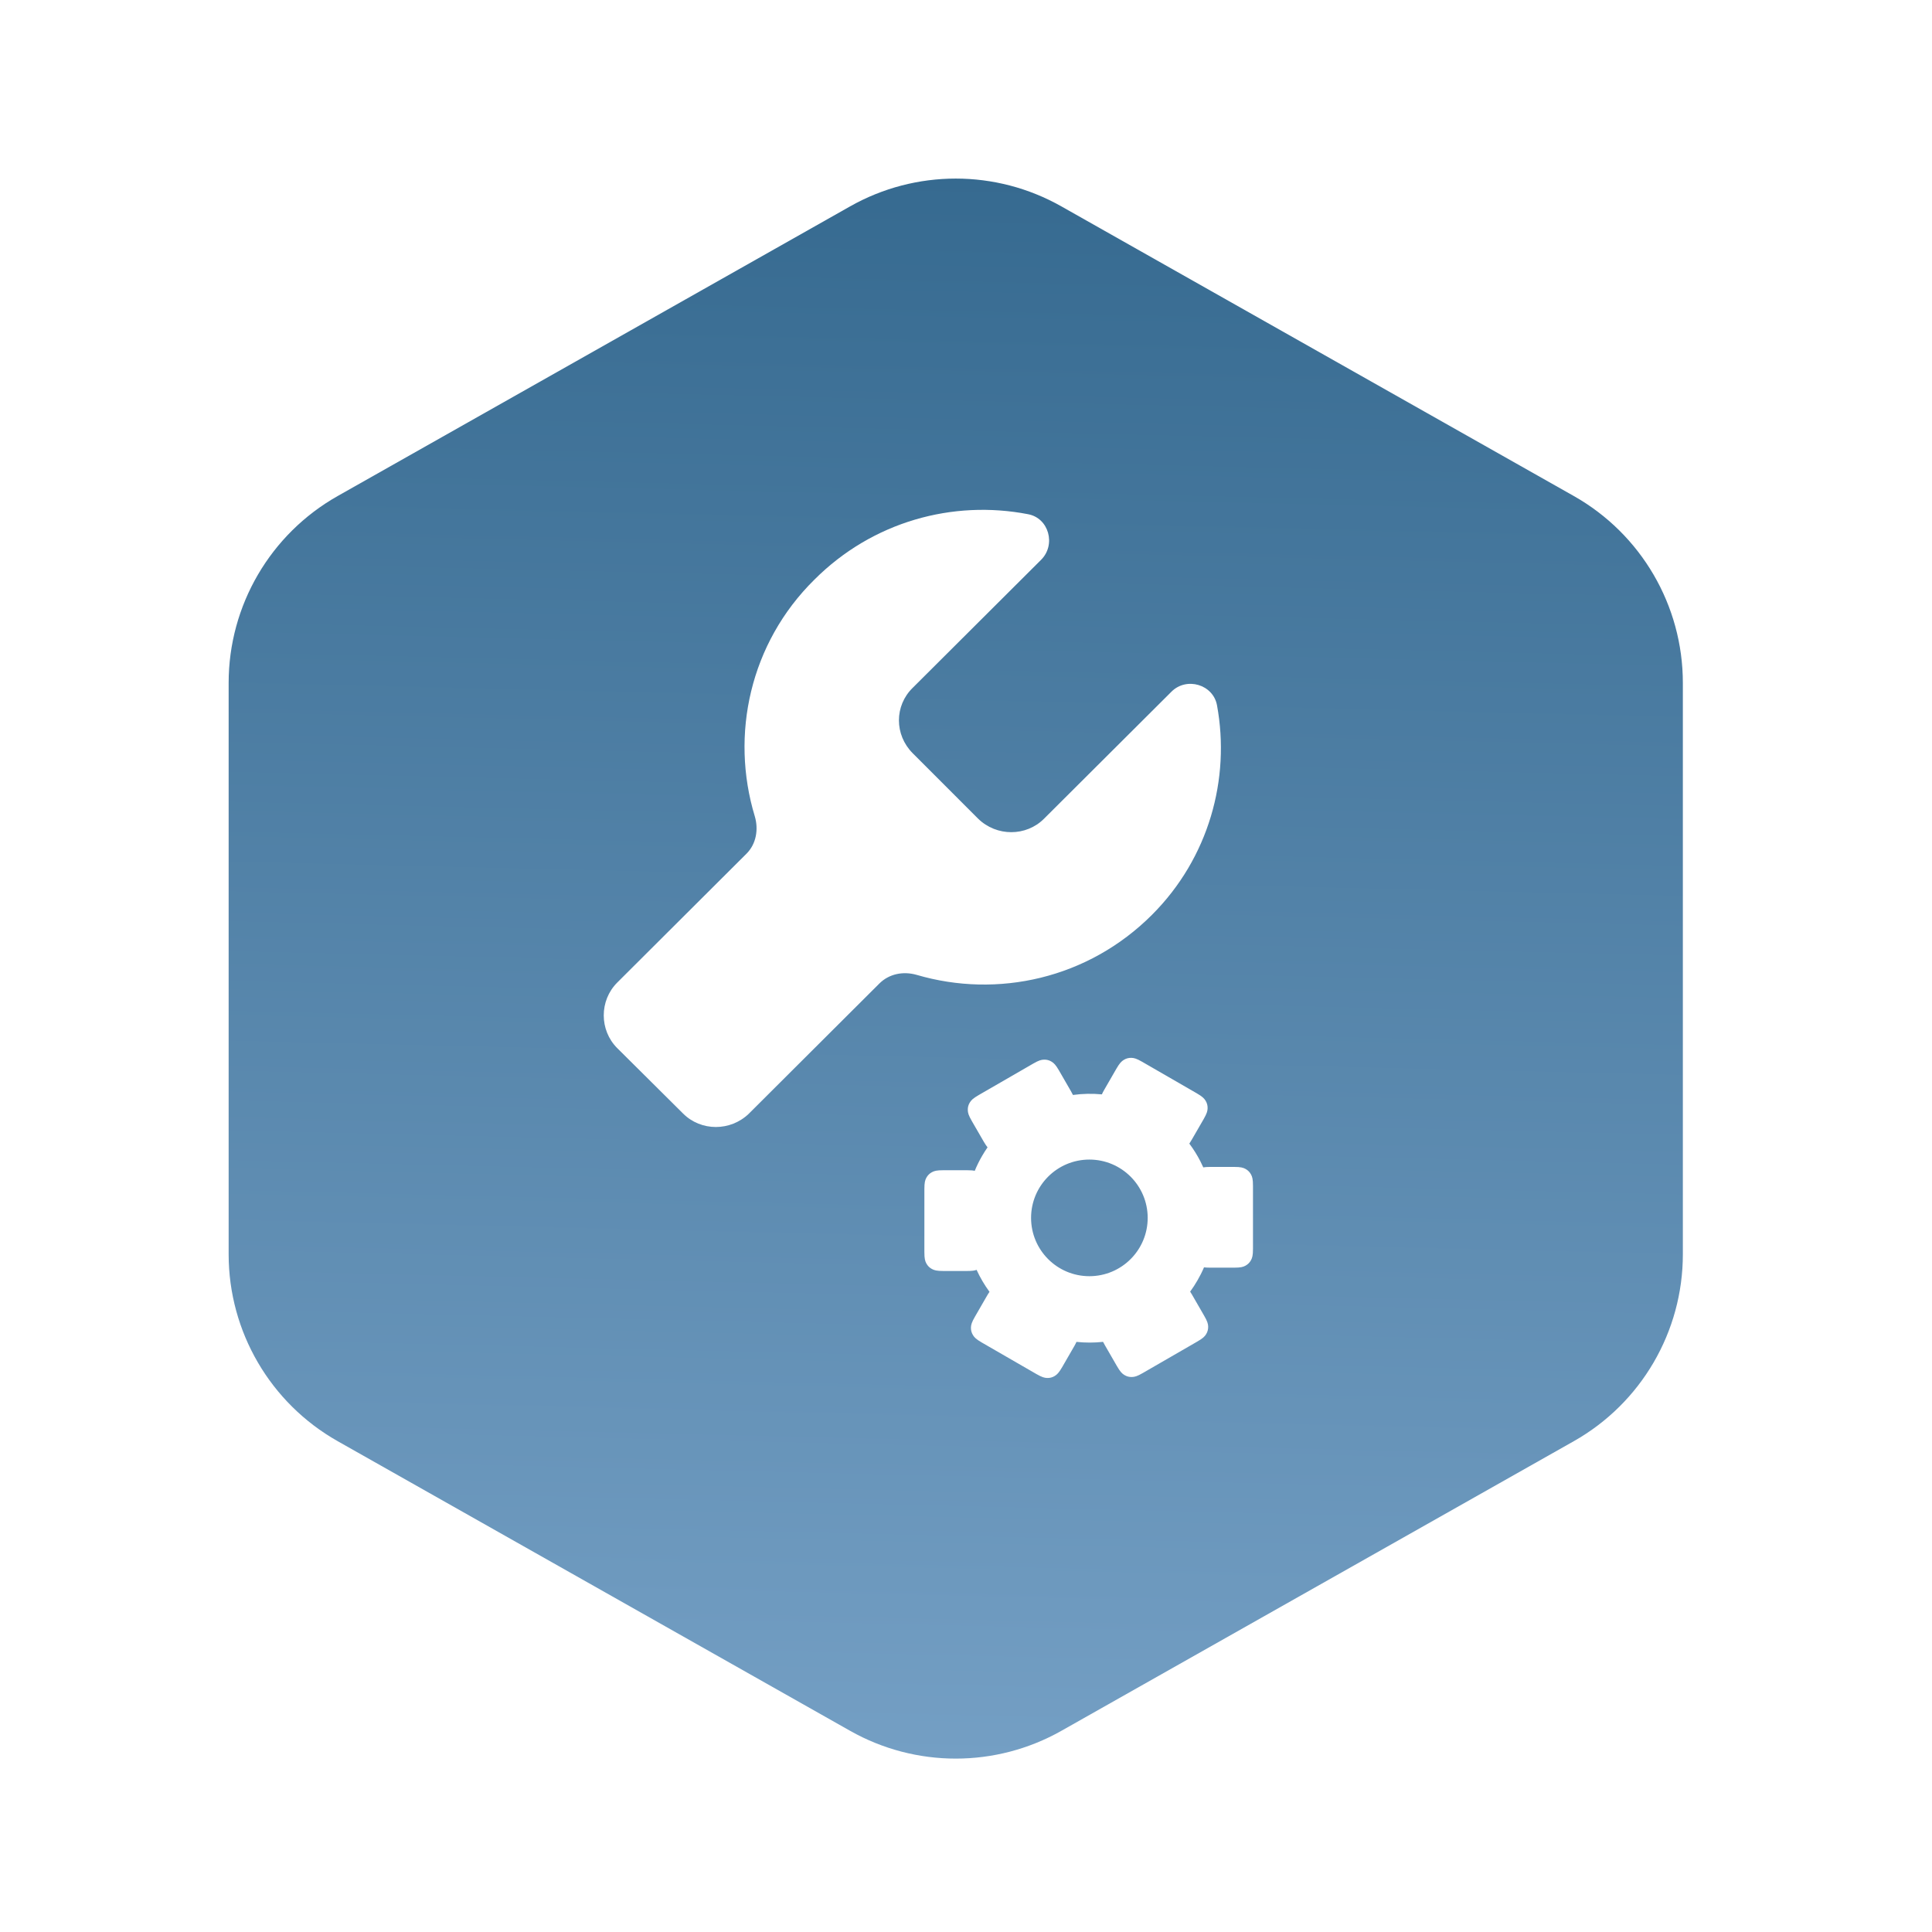<?xml version="1.0" encoding="UTF-8"?>
<svg width="72px" height="72px" viewBox="0 0 72 72" version="1.1" xmlns="http://www.w3.org/2000/svg" xmlns:xlink="http://www.w3.org/1999/xlink">
    <title>生产制造</title>
    <defs>
        <linearGradient x1="50%" y1="100%" x2="52.16%" y2="0%" id="linearGradient-1">
            <stop stop-color="#749FC4" offset="0%"></stop>
            <stop stop-color="#366A90" offset="100%"></stop>
        </linearGradient>
    </defs>
    <g id="生产制造" stroke="none" stroke-width="1" fill="none" fill-rule="evenodd">
        <path d="M31.681,7.691 C34.124,6.31 37.112,6.31 39.554,7.691 L39.554,7.691 L58.651,18.485 C61.162,19.904 62.715,22.565 62.715,25.449 L62.715,25.449 L62.715,46.745 C62.715,49.629 61.162,52.29 58.651,53.709 L58.651,53.709 L39.554,64.503 C37.112,65.883 34.124,65.883 31.682,64.503 L31.682,64.503 L12.585,53.709 C10.074,52.29 8.521,49.629 8.521,46.745 L8.521,46.745 L8.521,25.449 C8.521,22.565 10.074,19.904 12.585,18.485 L12.585,18.485 Z M42.164,39.423 C42.062,39.42 41.966,39.445 41.88,39.499 C41.793,39.553 41.727,39.617 41.604,39.829 L41.604,39.829 L41.157,40.604 C41.115,40.677 41.085,40.735 41.064,40.784 C40.705,40.75 40.343,40.757 39.986,40.806 C39.966,40.765 39.941,40.718 39.91,40.664 L39.91,40.664 L39.467,39.896 C39.343,39.682 39.276,39.619 39.191,39.566 C39.105,39.512 39.009,39.486 38.907,39.49 C38.805,39.493 38.716,39.515 38.503,39.638 L38.503,39.638 L36.473,40.81 C36.259,40.934 36.196,41 36.143,41.086 C36.089,41.172 36.063,41.268 36.067,41.37 C36.07,41.471 36.092,41.561 36.215,41.774 L36.215,41.774 L36.658,42.541 L36.663,42.549 C36.719,42.645 36.763,42.71 36.803,42.758 C36.73,42.863 36.662,42.971 36.598,43.081 C36.495,43.259 36.404,43.443 36.326,43.633 C36.26,43.618 36.173,43.611 36.04,43.611 L36.04,43.611 L35.154,43.611 C34.909,43.611 34.82,43.636 34.73,43.684 C34.641,43.732 34.57,43.803 34.522,43.892 C34.474,43.982 34.449,44.071 34.449,44.316 L34.449,44.316 L34.449,46.669 C34.449,46.908 34.475,46.996 34.522,47.084 C34.57,47.174 34.641,47.244 34.73,47.292 C34.82,47.34 34.909,47.366 35.154,47.366 L35.154,47.366 L36.04,47.366 C36.225,47.366 36.321,47.351 36.395,47.324 C36.527,47.613 36.688,47.887 36.876,48.143 C36.848,48.183 36.816,48.232 36.78,48.295 L36.78,48.295 L36.333,49.07 C36.21,49.282 36.188,49.372 36.184,49.473 C36.181,49.575 36.207,49.671 36.261,49.757 C36.314,49.844 36.379,49.91 36.591,50.033 L36.591,50.033 L38.621,51.205 C38.836,51.328 38.924,51.35 39.025,51.353 C39.126,51.357 39.223,51.331 39.309,51.277 C39.395,51.224 39.462,51.159 39.585,50.947 L39.585,50.947 L40.028,50.179 L40.033,50.171 C40.069,50.107 40.097,50.054 40.117,50.008 C40.447,50.043 40.779,50.043 41.108,50.007 C41.127,50.047 41.151,50.091 41.182,50.143 L41.182,50.143 L41.625,50.911 C41.749,51.125 41.815,51.188 41.9,51.241 C41.987,51.295 42.083,51.321 42.184,51.317 C42.286,51.314 42.376,51.292 42.588,51.169 L42.588,51.169 L44.618,49.997 C44.832,49.873 44.896,49.807 44.949,49.721 C45.002,49.635 45.028,49.539 45.025,49.437 C45.021,49.336 44.999,49.246 44.876,49.034 L44.876,49.034 L44.433,48.266 L44.428,48.256 C44.4,48.209 44.376,48.169 44.353,48.136 L44.353,48.136 L44.495,47.93 L44.495,47.93 L44.626,47.716 C44.717,47.559 44.799,47.397 44.87,47.23 C44.929,47.238 45.003,47.242 45.104,47.242 L45.104,47.242 L45.99,47.242 C46.235,47.242 46.324,47.217 46.414,47.169 C46.503,47.121 46.574,47.051 46.622,46.961 C46.67,46.871 46.695,46.782 46.695,46.537 L46.695,46.537 L46.695,44.193 C46.695,43.948 46.67,43.859 46.622,43.769 C46.574,43.679 46.503,43.609 46.414,43.561 C46.324,43.513 46.235,43.488 45.99,43.488 L45.99,43.488 L45.104,43.488 C44.987,43.488 44.906,43.493 44.843,43.505 L44.843,43.505 L44.732,43.273 C44.614,43.044 44.477,42.825 44.323,42.619 C44.349,42.58 44.379,42.533 44.413,42.474 L44.413,42.474 L44.856,41.707 C44.978,41.494 45.001,41.405 45.004,41.303 C45.007,41.201 44.982,41.105 44.928,41.019 C44.874,40.933 44.81,40.866 44.598,40.743 L44.598,40.743 L42.56,39.567 C42.353,39.448 42.264,39.426 42.164,39.423 Z M40.598,43.214 C41.798,43.214 42.771,44.187 42.771,45.387 C42.771,46.587 41.798,47.56 40.598,47.56 C39.397,47.56 38.425,46.587 38.425,45.387 C38.425,44.187 39.397,43.214 40.598,43.214 Z M30.35,21.602 C27.948,23.97 27.208,27.385 28.129,30.421 C28.273,30.909 28.183,31.451 27.822,31.812 L23.001,36.619 C22.333,37.288 22.333,38.39 23.001,39.059 L25.457,41.499 C26.125,42.167 27.226,42.167 27.912,41.499 L32.769,36.655 C33.13,36.294 33.654,36.186 34.16,36.33 C37.175,37.216 40.552,36.475 42.935,34.089 C45.047,31.975 45.86,29.029 45.354,26.283 C45.21,25.506 44.217,25.216 43.657,25.777 L38.908,30.511 C38.24,31.18 37.139,31.18 36.453,30.511 L34.015,28.072 C33.329,27.385 33.329,26.301 34.015,25.632 L38.8,20.861 C39.36,20.301 39.089,19.307 38.313,19.163 C35.514,18.621 32.517,19.434 30.35,21.602 Z" id="形状结合" fill="url(#linearGradient-1)" fill-rule="nonzero"></path>
    </g>
</svg>